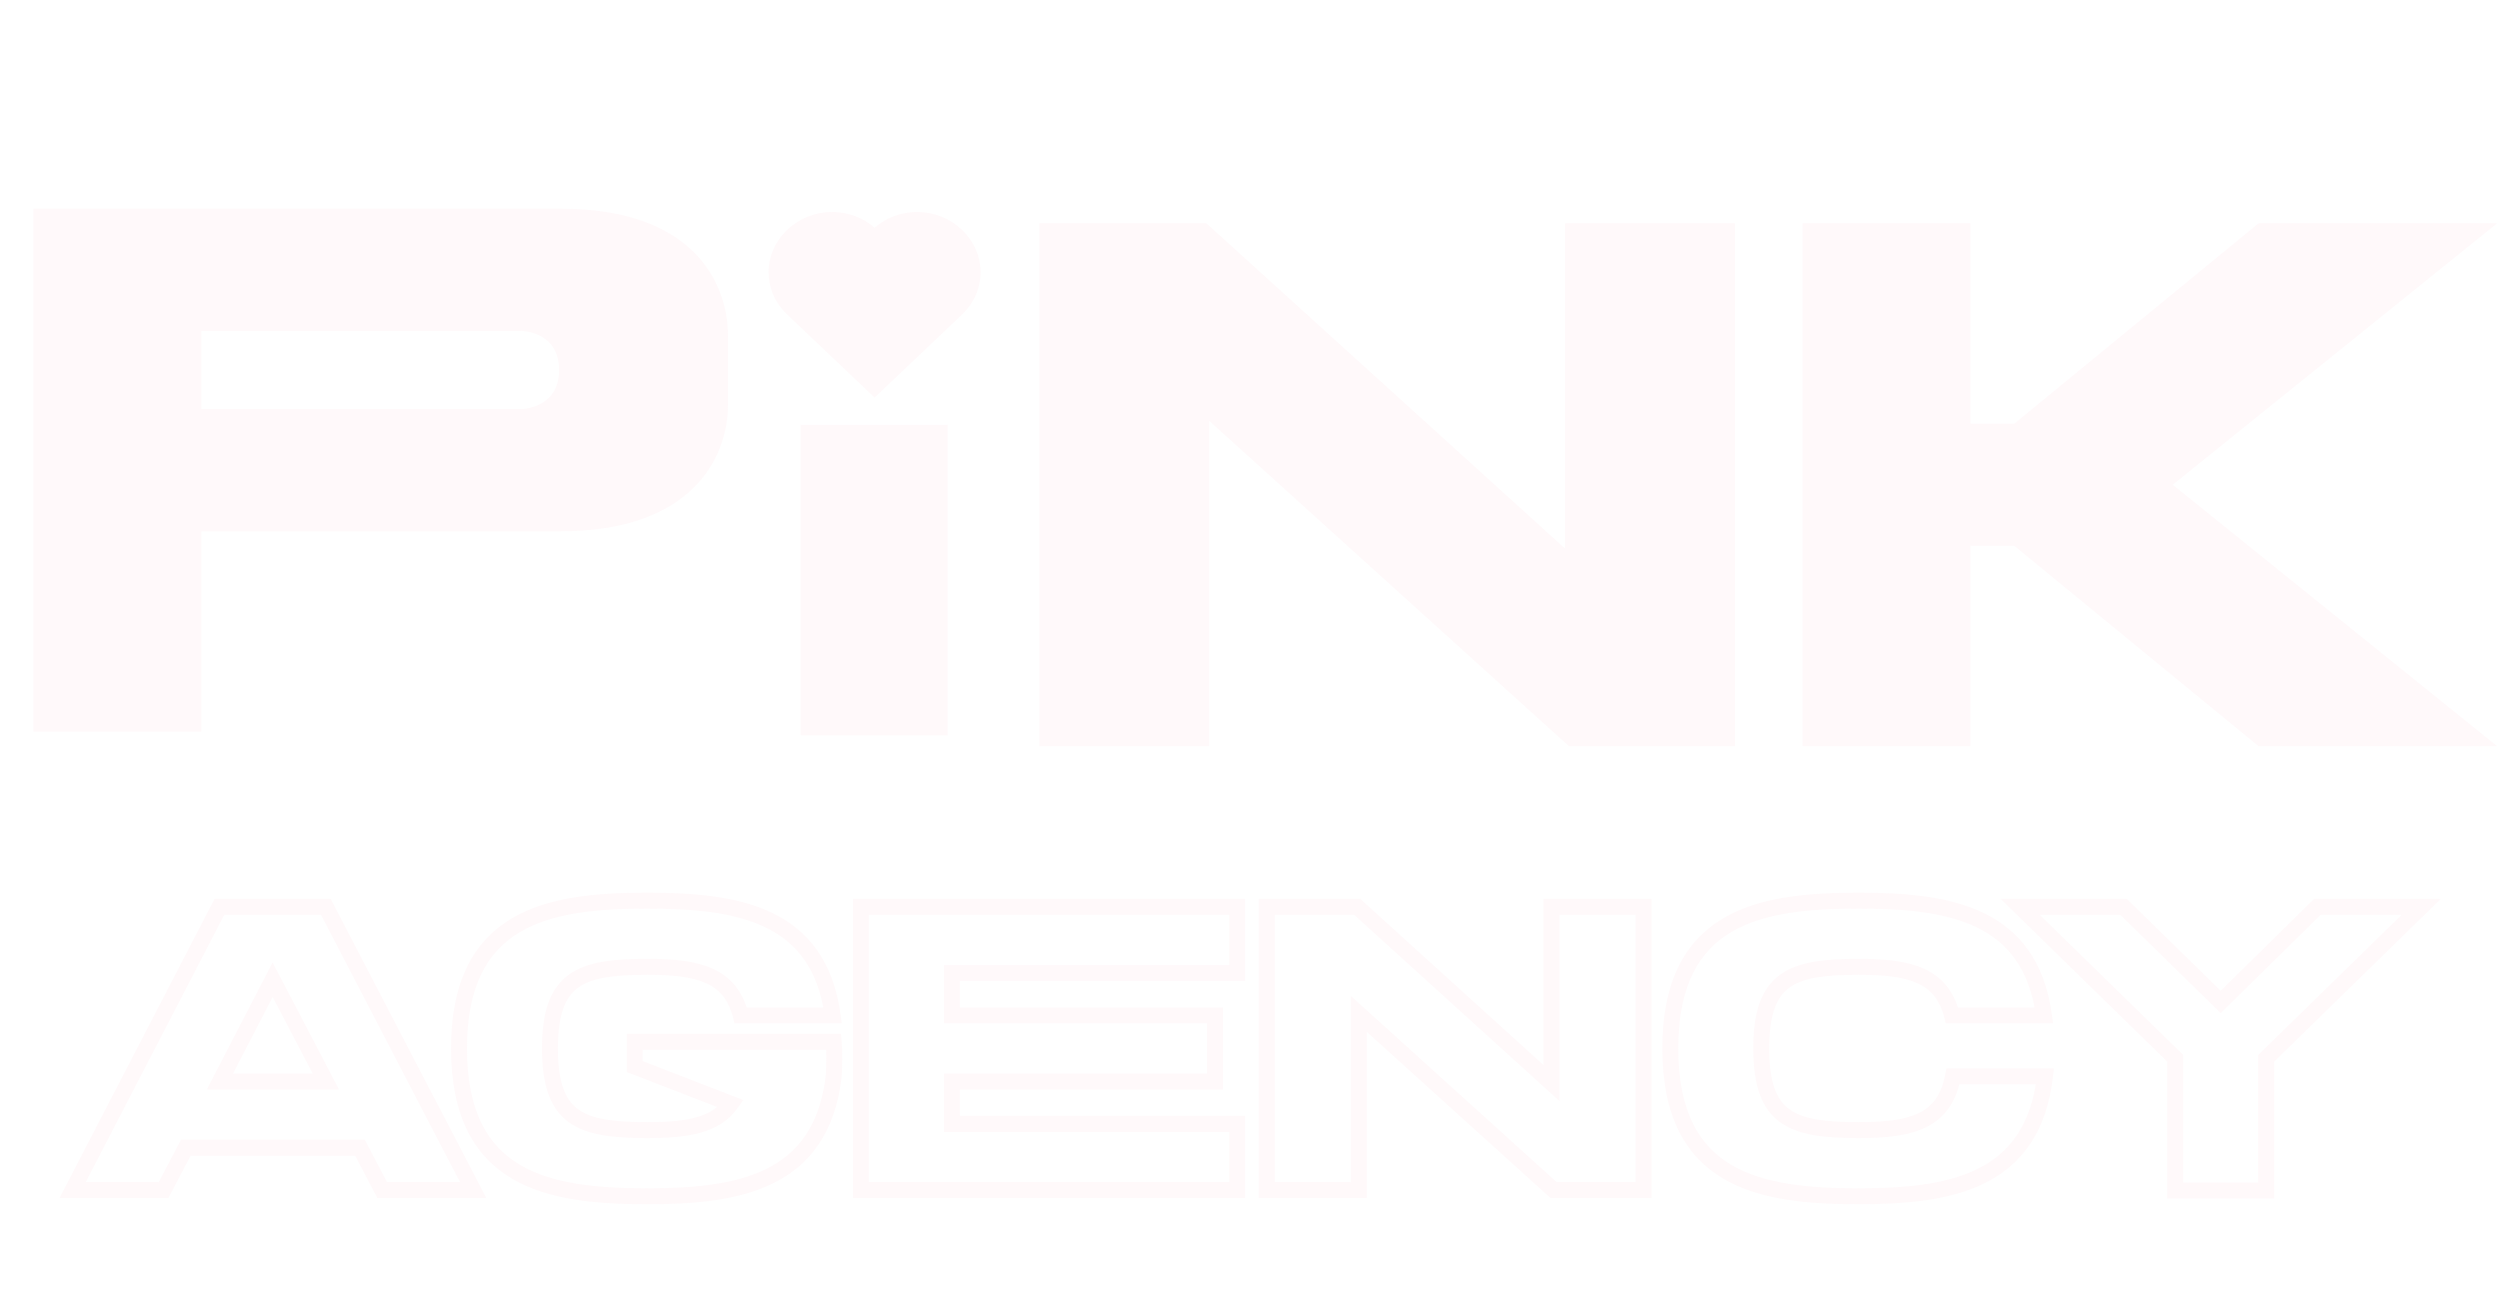 <svg width="557" height="289" viewBox="0 0 557 289" fill="none" xmlns="http://www.w3.org/2000/svg">
<g opacity="0.1">
<path d="M124.995 46.508C153.693 46.508 162.196 62.239 162.196 74.993V90.086C162.196 102.416 153.693 118.359 124.995 118.359H44.854V163H7.44V46.508H124.995ZM44.854 91.149H116.067C116.067 91.149 124.57 91.149 124.57 82.433C124.57 73.718 116.067 73.718 116.067 73.718H44.854V91.149Z" fill="#FFBFCB"/>
<path d="M348.709 49.756H386.548V166.248H349.56L269.418 93.76V166.248H231.579V49.756H268.78L348.709 122.245V49.756ZM556.355 49.756L484.079 108.002L556.355 166.248H503.211L448.791 121.607H439.013V166.248H401.599V49.756H439.013V94.397H448.791L503.211 49.756H556.355Z" fill="#FFBFCB"/>
<mask id="path-3-outside-1_1_12" maskUnits="userSpaceOnUse" x="12.905" y="198.147" width="531" height="71" fill="black">
<rect fill="white" x="12.905" y="198.147" width="531" height="71"/>
<path d="M48.884 202.047H72.604L105.42 265.147H85.154L80.203 255.705H41.399L36.448 265.147H16.182L48.884 202.047ZM48.999 240.967H72.604L60.744 218.283L48.999 240.967ZM141.418 232.1H185.75C185.98 234.634 185.865 237.282 185.75 239.815C182.986 263.42 164.448 266.529 144.182 266.529C122.189 266.529 102.269 262.959 102.269 233.597C102.269 204.235 122.189 200.666 144.182 200.666C164.102 200.666 182.41 203.544 185.519 226.228H165.023C162.72 217.131 155.466 215.404 144.182 215.404C129.213 215.404 122.535 217.937 122.535 233.597C122.535 249.257 129.213 251.79 144.182 251.79C153.048 251.79 159.381 250.754 162.836 245.918L141.418 237.627V232.1ZM275.654 216.786H212.094V226.228H270.703V240.967H212.094V250.409H275.654V265.147H191.828V202.047H275.654V216.786ZM345.681 202.047H366.176V265.147H346.141L302.731 225.883V265.147H282.235V202.047H302.386L345.681 241.312V202.047ZM435.126 239.815H455.622C452.859 263.42 434.32 266.529 414.055 266.529C392.062 266.529 372.142 262.959 372.142 233.597C372.142 204.235 392.062 200.666 414.055 200.666C433.975 200.666 452.283 203.544 455.392 226.228H434.896C432.593 217.131 425.339 215.404 414.055 215.404C399.086 215.404 392.407 217.937 392.407 233.597C392.407 249.257 399.086 251.79 414.055 251.79C425.799 251.79 433.169 249.948 435.126 239.815ZM539.452 202.047L504.908 235.785V265.262H484.642V235.785L450.099 202.047H473.128L494.775 223.234L516.308 202.047H539.452Z"/>
</mask>
<path d="M48.884 202.047V200.276H47.806L47.311 201.232L48.884 202.047ZM72.604 202.047L74.175 201.23L73.679 200.276H72.604V202.047ZM105.42 265.147V266.919H108.338L106.992 264.33L105.42 265.147ZM85.154 265.147L83.586 265.97L84.083 266.919H85.154V265.147ZM80.203 255.705L81.772 254.883L81.275 253.934H80.203V255.705ZM41.399 255.705V253.934H40.328L39.83 254.883L41.399 255.705ZM36.448 265.147V266.919H37.519L38.017 265.97L36.448 265.147ZM16.182 265.147L14.609 264.332L13.269 266.919H16.182V265.147ZM48.999 240.967L47.426 240.152L46.087 242.738H48.999V240.967ZM72.604 240.967V242.738H75.529L74.173 240.146L72.604 240.967ZM60.744 218.283L62.313 217.462L60.736 214.445L59.17 217.468L60.744 218.283ZM48.884 203.819H72.604V200.276H48.884V203.819ZM71.032 202.865L103.848 265.965L106.992 264.33L74.175 201.23L71.032 202.865ZM105.42 263.376H85.154V266.919H105.42V263.376ZM86.723 264.324L81.772 254.883L78.634 256.528L83.586 265.97L86.723 264.324ZM80.203 253.934H41.399V257.477H80.203V253.934ZM39.83 254.883L34.879 264.324L38.017 265.97L42.968 256.528L39.83 254.883ZM36.448 263.376H16.182V266.919H36.448V263.376ZM17.755 265.962L50.456 202.862L47.311 201.232L14.609 264.332L17.755 265.962ZM48.999 242.738H72.604V239.195H48.999V242.738ZM74.173 240.146L62.313 217.462L59.174 219.104L71.034 241.787L74.173 240.146ZM59.17 217.468L47.426 240.152L50.572 241.781L62.317 219.097L59.17 217.468ZM141.418 232.1V230.329H139.647V232.1H141.418ZM185.749 232.1L187.514 231.94L187.367 230.329H185.749V232.1ZM185.749 239.815L187.509 240.021L187.516 239.959L187.519 239.896L185.749 239.815ZM185.519 226.228V227.999H187.55L187.274 225.987L185.519 226.228ZM165.023 226.228L163.306 226.663L163.644 227.999H165.023V226.228ZM162.836 245.918L164.277 246.948L165.604 245.09L163.475 244.266L162.836 245.918ZM141.418 237.627H139.647V238.841L140.779 239.279L141.418 237.627ZM141.418 233.872H185.749V230.329H141.418V233.872ZM183.985 232.261C184.203 234.654 184.096 237.182 183.98 239.735L187.519 239.896C187.633 237.382 187.757 234.613 187.514 231.94L183.985 232.261ZM183.99 239.609C182.672 250.867 177.674 256.997 170.742 260.437C163.629 263.966 154.297 264.757 144.182 264.757V268.3C154.332 268.3 164.402 267.537 172.316 263.611C180.41 259.595 186.063 252.368 187.509 240.021L183.99 239.609ZM144.182 264.757C133.186 264.757 123.153 263.842 115.879 259.548C108.82 255.381 104.04 247.82 104.04 233.597H100.497C100.497 248.737 105.678 257.641 114.078 262.599C122.262 267.431 133.185 268.3 144.182 268.3V264.757ZM104.04 233.597C104.04 219.375 108.82 211.813 115.879 207.646C123.153 203.352 133.186 202.437 144.182 202.437V198.894C133.185 198.894 122.262 199.764 114.078 204.595C105.678 209.553 100.497 218.458 100.497 233.597H104.04ZM144.182 202.437C154.128 202.437 163.328 203.171 170.392 206.539C177.281 209.824 182.286 215.685 183.764 226.468L187.274 225.987C185.643 214.087 179.94 207.167 171.917 203.341C164.071 199.6 154.156 198.894 144.182 198.894V202.437ZM185.519 224.456H165.023V227.999H185.519V224.456ZM166.741 225.793C165.465 220.753 162.731 217.591 158.693 215.787C154.812 214.054 149.848 213.633 144.182 213.633V217.176C149.8 217.176 154.105 217.618 157.248 219.022C160.234 220.356 162.279 222.606 163.306 226.663L166.741 225.793ZM144.182 213.633C136.746 213.633 130.764 214.224 126.699 217.199C122.46 220.301 120.763 225.592 120.763 233.597H124.306C124.306 225.943 125.949 222.138 128.791 220.058C131.807 217.851 136.649 217.176 144.182 217.176V213.633ZM120.763 233.597C120.763 241.603 122.46 246.894 126.699 249.996C130.764 252.97 136.746 253.562 144.182 253.562V250.019C136.649 250.019 131.807 249.344 128.791 247.137C125.949 245.057 124.306 241.252 124.306 233.597H120.763ZM144.182 253.562C152.97 253.562 160.238 252.602 164.277 246.948L161.394 244.888C158.524 248.906 153.127 250.019 144.182 250.019V253.562ZM163.475 244.266L142.058 235.975L140.779 239.279L162.196 247.57L163.475 244.266ZM143.19 237.627V232.1H139.647V237.627H143.19ZM275.654 216.786V218.557H277.425V216.786H275.654ZM212.094 216.786V215.015H210.322V216.786H212.094ZM212.094 226.228H210.322V227.999H212.094V226.228ZM270.703 226.228H272.474V224.456H270.703V226.228ZM270.703 240.967V242.738H272.474V240.967H270.703ZM212.094 240.967V239.195H210.322V240.967H212.094ZM212.094 250.409H210.322V252.18H212.094V250.409ZM275.654 250.409H277.425V248.637H275.654V250.409ZM275.654 265.147V266.919H277.425V265.147H275.654ZM191.828 265.147H190.056V266.919H191.828V265.147ZM191.828 202.047V200.276H190.056V202.047H191.828ZM275.654 202.047H277.425V200.276H275.654V202.047ZM275.654 215.015H212.094V218.557H275.654V215.015ZM210.322 216.786V226.228H213.865V216.786H210.322ZM212.094 227.999H270.703V224.456H212.094V227.999ZM268.931 226.228V240.967H272.474V226.228H268.931ZM270.703 239.195H212.094V242.738H270.703V239.195ZM210.322 240.967V250.409H213.865V240.967H210.322ZM212.094 252.18H275.654V248.637H212.094V252.18ZM273.883 250.409V265.147H277.425V250.409H273.883ZM275.654 263.376H191.828V266.919H275.654V263.376ZM193.599 265.147V202.047H190.056V265.147H193.599ZM191.828 203.819H275.654V200.276H191.828V203.819ZM273.883 202.047V216.786H277.425V202.047H273.883ZM345.681 202.047V200.276H343.909V202.047H345.681ZM366.176 202.047H367.948V200.276H366.176V202.047ZM366.176 265.147V266.919H367.948V265.147H366.176ZM346.141 265.147L344.953 266.461L345.459 266.919H346.141V265.147ZM302.731 225.883L303.92 224.569L300.96 221.892V225.883H302.731ZM302.731 265.147V266.919H304.503V265.147H302.731ZM282.235 265.147H280.464V266.919H282.235V265.147ZM282.235 202.047V200.276H280.464V202.047H282.235ZM302.386 202.047L303.576 200.735L303.069 200.276H302.386V202.047ZM345.681 241.312L344.49 242.624L347.452 245.31V241.312H345.681ZM345.681 203.819H366.176V200.276H345.681V203.819ZM364.405 202.047V265.147H367.948V202.047H364.405ZM366.176 263.376H346.141V266.919H366.176V263.376ZM347.329 263.833L303.92 224.569L301.543 227.196L344.953 266.461L347.329 263.833ZM300.96 225.883V265.147H304.503V225.883H300.96ZM302.731 263.376H282.235V266.919H302.731V263.376ZM284.007 265.147V202.047H280.464V265.147H284.007ZM282.235 203.819H302.386V200.276H282.235V203.819ZM301.196 203.36L344.49 242.624L346.871 240L303.576 200.735L301.196 203.36ZM347.452 241.312V202.047H343.909V241.312H347.452ZM435.126 239.815V238.044H433.664L433.387 239.479L435.126 239.815ZM455.622 239.815L457.382 240.021L457.613 238.044H455.622V239.815ZM455.392 226.228V227.999H457.423L457.147 225.987L455.392 226.228ZM434.896 226.228L433.179 226.663L433.517 227.999H434.896V226.228ZM435.126 241.587H455.622V238.044H435.126V241.587ZM453.863 239.609C452.545 250.867 447.547 256.997 440.614 260.437C433.502 263.966 424.17 264.757 414.055 264.757V268.3C424.205 268.3 434.275 267.537 442.189 263.611C450.283 259.595 455.936 252.368 457.382 240.021L453.863 239.609ZM414.055 264.757C403.059 264.757 393.025 263.842 385.751 259.548C378.693 255.381 373.913 247.82 373.913 233.597H370.37C370.37 248.737 375.551 257.641 383.95 262.599C392.134 267.431 403.058 268.3 414.055 268.3V264.757ZM373.913 233.597C373.913 219.375 378.693 211.813 385.751 207.646C393.025 203.352 403.059 202.437 414.055 202.437V198.894C403.058 198.894 392.134 199.764 383.95 204.595C375.551 209.553 370.37 218.458 370.37 233.597H373.913ZM414.055 202.437C424 202.437 433.2 203.171 440.265 206.539C447.153 209.824 452.159 215.685 453.637 226.468L457.147 225.987C455.516 214.087 449.813 207.167 441.79 203.341C433.943 199.6 424.029 198.894 414.055 198.894V202.437ZM455.392 224.456H434.896V227.999H455.392V224.456ZM436.613 225.793C435.337 220.753 432.604 217.591 428.566 215.787C424.685 214.054 419.72 213.633 414.055 213.633V217.176C419.673 217.176 423.978 217.618 427.121 219.022C430.107 220.356 432.152 222.606 433.179 226.663L436.613 225.793ZM414.055 213.633C406.619 213.633 400.637 214.224 396.571 217.199C392.332 220.301 390.636 225.592 390.636 233.597H394.179C394.179 225.943 395.821 222.138 398.664 220.058C401.68 217.851 406.521 217.176 414.055 217.176V213.633ZM390.636 233.597C390.636 241.603 392.332 246.894 396.571 249.996C400.637 252.97 406.619 253.562 414.055 253.562V250.019C406.521 250.019 401.68 249.344 398.664 247.137C395.821 245.057 394.179 241.252 394.179 233.597H390.636ZM414.055 253.562C419.943 253.562 425.084 253.115 429.035 251.196C433.163 249.19 435.797 245.683 436.866 240.151L433.387 239.479C432.498 244.081 430.469 246.56 427.487 248.009C424.327 249.544 419.911 250.019 414.055 250.019V253.562ZM539.452 202.047L540.69 203.315L543.801 200.276H539.452V202.047ZM504.908 235.785L503.67 234.518L503.137 235.039V235.785H504.908ZM504.908 265.262V267.034H506.68V265.262H504.908ZM484.642 265.262H482.871V267.034H484.642V265.262ZM484.642 235.785H486.414V235.039L485.88 234.518L484.642 235.785ZM450.099 202.047V200.276H445.75L448.861 203.315L450.099 202.047ZM473.128 202.047L474.367 200.781L473.851 200.276H473.128V202.047ZM494.775 223.234L493.536 224.5L494.779 225.716L496.018 224.497L494.775 223.234ZM516.308 202.047V200.276H515.582L515.065 200.785L516.308 202.047ZM538.214 200.78L503.67 234.518L506.146 237.052L540.69 203.315L538.214 200.78ZM503.137 235.785V265.262H506.68V235.785H503.137ZM504.908 263.491H484.642V267.034H504.908V263.491ZM486.414 265.262V235.785H482.871V265.262H486.414ZM485.88 234.518L451.337 200.78L448.861 203.315L483.405 237.052L485.88 234.518ZM450.099 203.819H473.128V200.276H450.099V203.819ZM471.889 203.313L493.536 224.5L496.014 221.968L474.367 200.781L471.889 203.313ZM496.018 224.497L517.55 203.31L515.065 200.785L493.533 221.971L496.018 224.497ZM516.308 203.819H539.452V200.276H516.308V203.819Z" fill="#FFBFCB" mask="url(#path-3-outside-1_1_12)"/>
<rect x="178.38" y="94.651" width="32.764" height="69.168" fill="#FFBFCB"/>
<g clip-path="url(#clip0_1_12)">
<path d="M214.295 51.184C212.989 49.936 211.436 48.944 209.725 48.267C208.015 47.59 206.18 47.241 204.326 47.239C200.821 47.239 197.442 48.489 194.862 50.744C192.282 48.489 188.904 47.239 185.398 47.239C183.543 47.241 181.706 47.591 179.993 48.27C178.281 48.948 176.727 49.942 175.42 51.193C169.847 56.508 169.85 64.822 175.425 70.114L194.862 88.574L214.3 70.114C219.875 64.822 219.877 56.508 214.295 51.184Z" fill="#FFBFCB"/>
</g>
</g>
<defs>
<clipPath id="clip0_1_12">
<rect width="53.144" height="53.144" fill="white" transform="translate(165.337 41.334)"/>
</clipPath>
</defs>
</svg>

